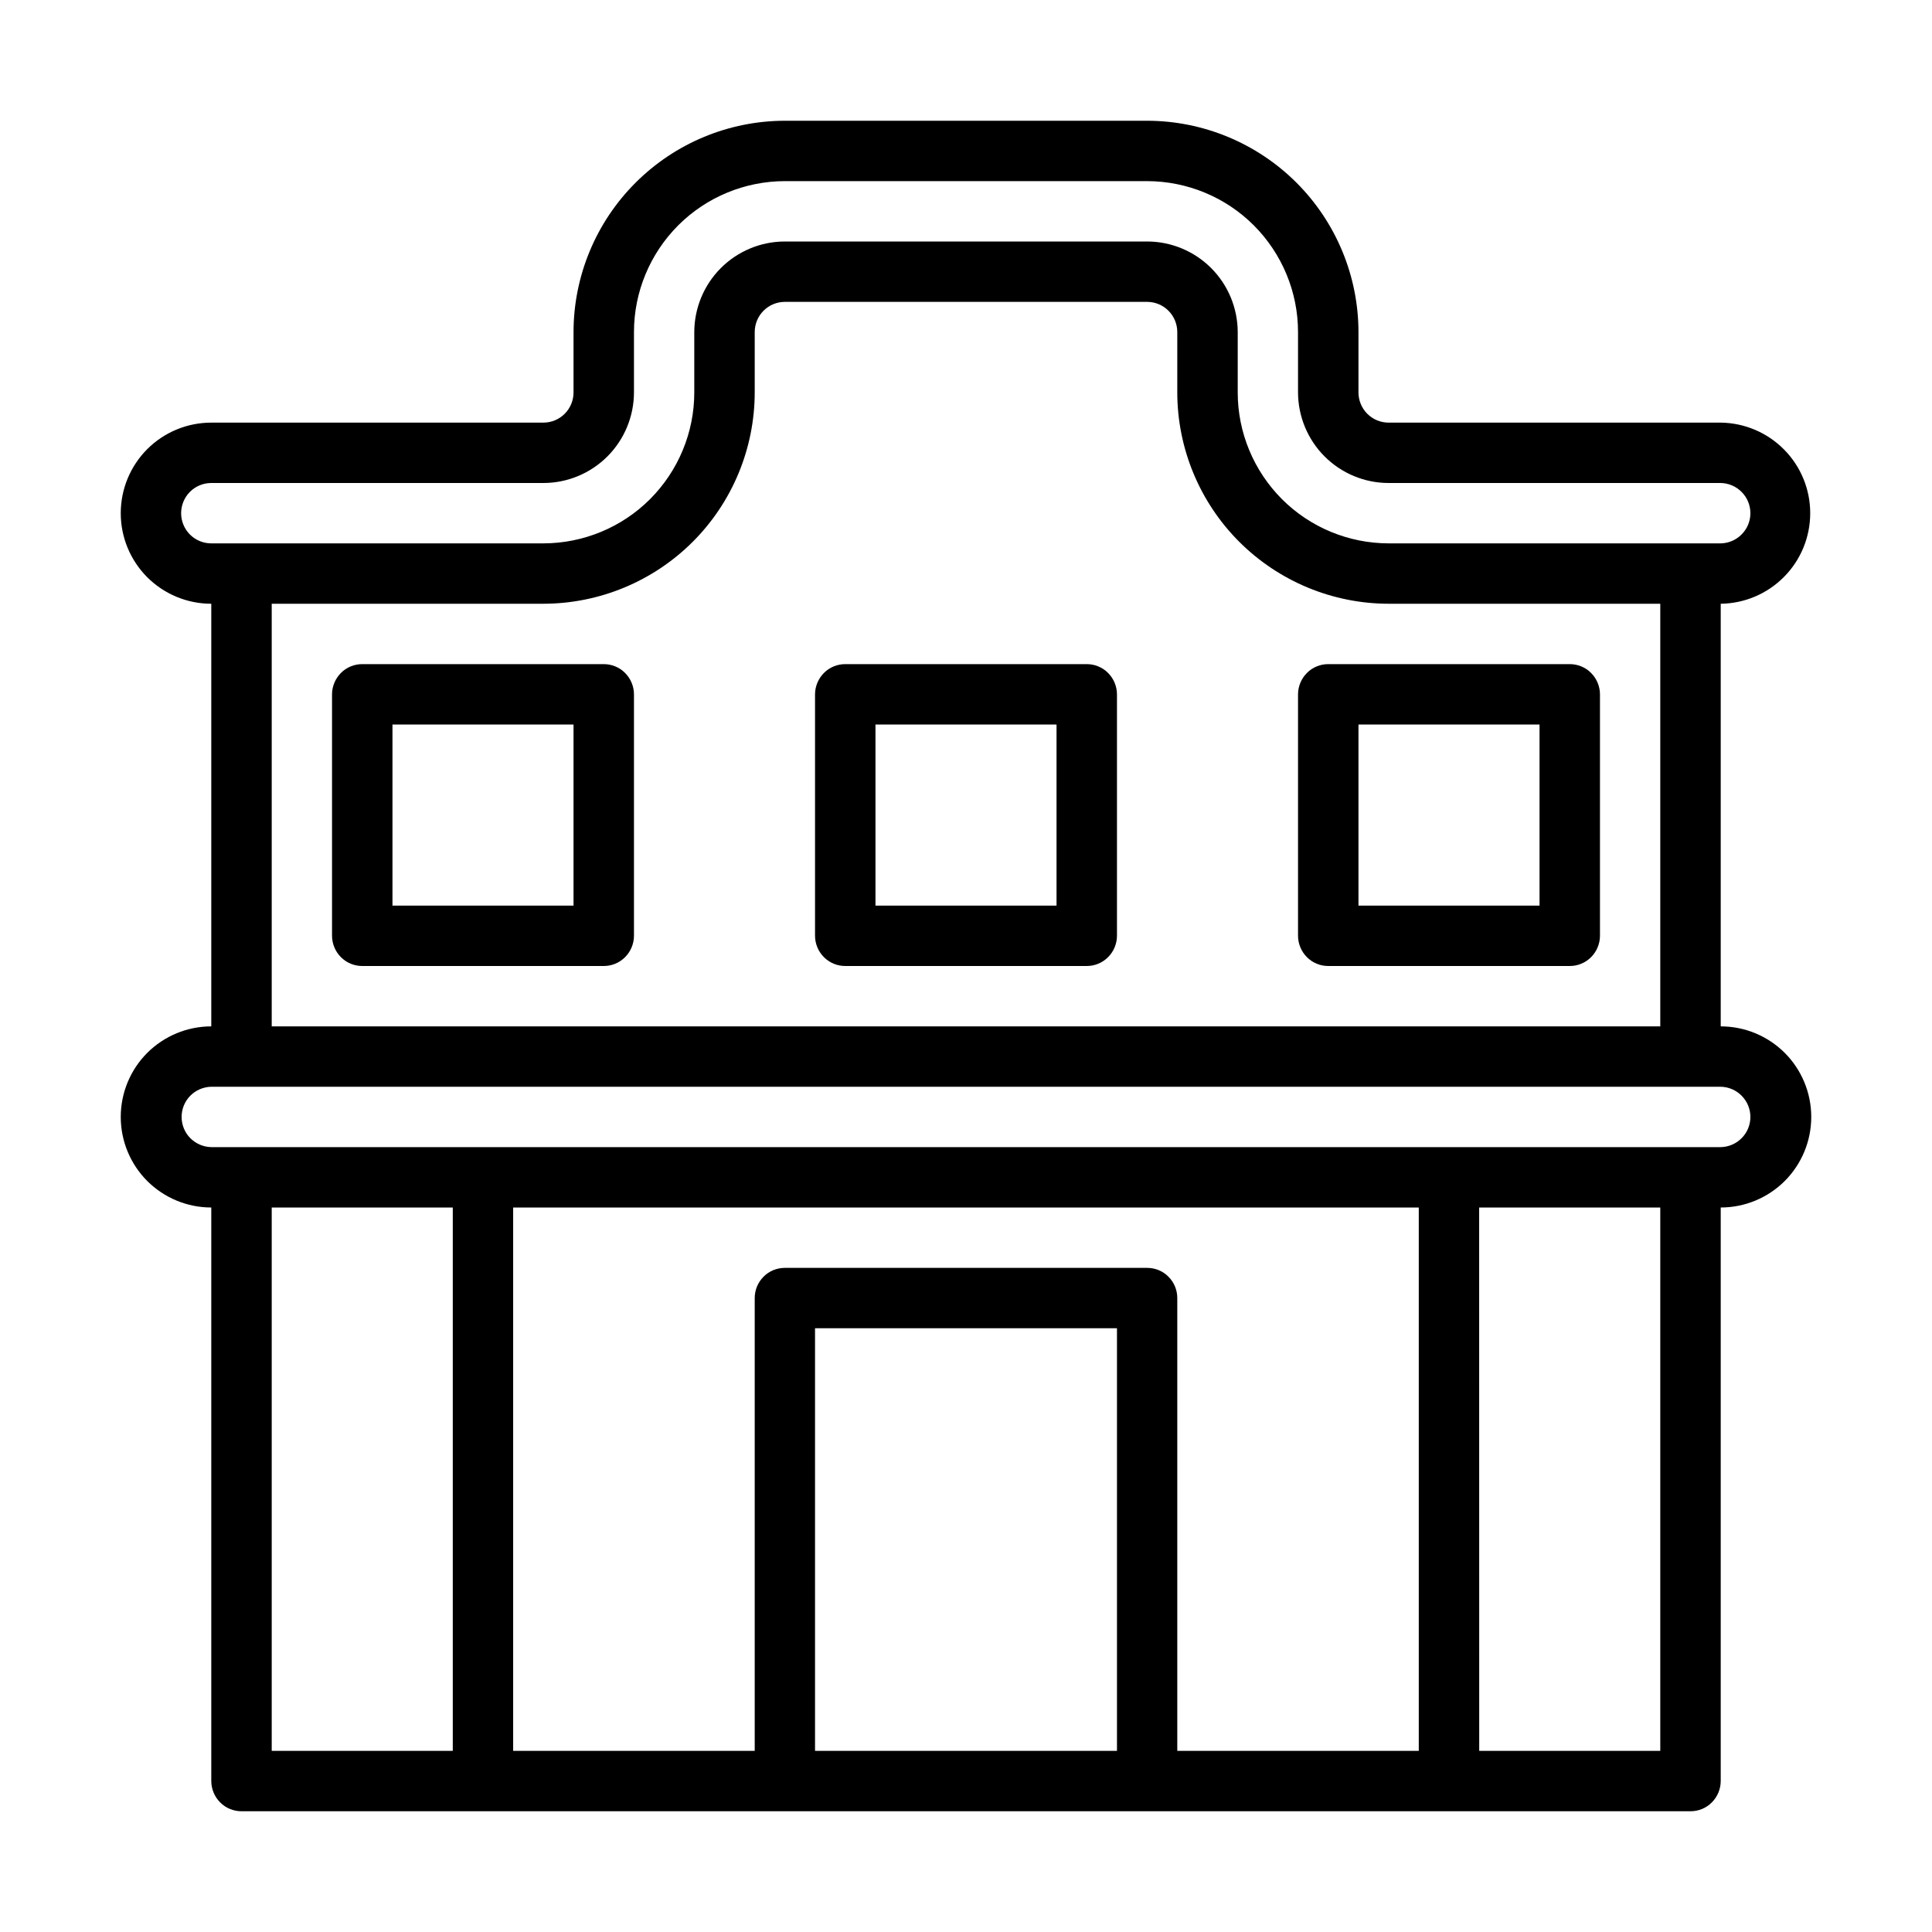 <svg width="28" height="28" viewBox="0 0 28 28" fill="none" xmlns="http://www.w3.org/2000/svg">
<path d="M24.938 14.875V8.75C25.283 8.746 25.613 8.606 25.856 8.36C26.099 8.115 26.235 7.783 26.235 7.437C26.235 7.092 26.099 6.76 25.856 6.515C25.613 6.269 25.283 6.129 24.937 6.125H20.125C20.009 6.125 19.898 6.079 19.816 5.997C19.734 5.915 19.688 5.803 19.688 5.688V4.812C19.687 4.001 19.364 3.222 18.79 2.648C18.215 2.074 17.437 1.751 16.625 1.75H11.375C10.563 1.751 9.785 2.074 9.211 2.648C8.636 3.222 8.313 4.001 8.312 4.812V5.688C8.312 5.803 8.266 5.915 8.184 5.997C8.102 6.079 7.991 6.125 7.875 6.125H3.062C2.714 6.125 2.381 6.263 2.134 6.509C1.888 6.756 1.75 7.089 1.75 7.438C1.75 7.786 1.888 8.119 2.134 8.366C2.381 8.612 2.714 8.75 3.062 8.75V14.875C2.714 14.875 2.381 15.013 2.134 15.259C1.888 15.506 1.75 15.839 1.75 16.188C1.75 16.536 1.888 16.869 2.134 17.116C2.381 17.362 2.714 17.5 3.062 17.5V25.812C3.062 25.87 3.074 25.927 3.096 25.98C3.118 26.033 3.15 26.081 3.191 26.122C3.231 26.163 3.279 26.195 3.333 26.217C3.386 26.239 3.443 26.25 3.5 26.25H24.5C24.558 26.25 24.614 26.239 24.668 26.217C24.721 26.195 24.769 26.163 24.809 26.122C24.85 26.081 24.882 26.033 24.904 25.98C24.926 25.927 24.938 25.87 24.938 25.812V17.5C25.286 17.5 25.619 17.362 25.866 17.116C26.112 16.869 26.25 16.536 26.25 16.188C26.25 15.839 26.112 15.506 25.866 15.259C25.619 15.013 25.286 14.875 24.938 14.875ZM2.625 7.438C2.625 7.322 2.671 7.21 2.753 7.128C2.835 7.046 2.946 7 3.062 7H7.875C8.223 7 8.557 6.861 8.803 6.615C9.049 6.369 9.187 6.035 9.188 5.688V4.812C9.188 4.233 9.419 3.677 9.829 3.266C10.239 2.856 10.795 2.626 11.375 2.625H16.625C17.205 2.626 17.761 2.856 18.171 3.266C18.581 3.677 18.812 4.233 18.812 4.812V5.688C18.813 6.035 18.951 6.369 19.197 6.615C19.443 6.861 19.777 7 20.125 7H24.938C25.052 7.002 25.162 7.049 25.242 7.131C25.323 7.212 25.368 7.323 25.368 7.438C25.368 7.552 25.323 7.663 25.242 7.744C25.162 7.826 25.052 7.873 24.938 7.875H20.125C19.545 7.874 18.989 7.644 18.579 7.234C18.169 6.823 17.938 6.267 17.938 5.688V4.812C17.937 4.465 17.799 4.131 17.553 3.885C17.307 3.639 16.973 3.5 16.625 3.5H11.375C11.027 3.5 10.693 3.639 10.447 3.885C10.201 4.131 10.063 4.465 10.062 4.812V5.688C10.062 6.267 9.831 6.823 9.421 7.234C9.011 7.644 8.455 7.874 7.875 7.875H3.062C2.946 7.875 2.835 7.829 2.753 7.747C2.671 7.665 2.625 7.553 2.625 7.438ZM20.125 8.75H24.062V14.875H3.938V8.75H7.875C8.687 8.749 9.465 8.426 10.04 7.852C10.614 7.278 10.937 6.499 10.938 5.688V4.812C10.938 4.697 10.984 4.585 11.066 4.503C11.148 4.421 11.259 4.375 11.375 4.375H16.625C16.741 4.375 16.852 4.421 16.934 4.503C17.016 4.585 17.062 4.697 17.062 4.812V5.688C17.063 6.499 17.386 7.278 17.96 7.852C18.535 8.426 19.313 8.749 20.125 8.75ZM3.938 25.375V17.5H6.562L6.562 25.375H3.938ZM16.188 25.375H11.812V19.25H16.188V25.375ZM17.062 25.375V18.812C17.062 18.755 17.051 18.698 17.029 18.645C17.007 18.592 16.975 18.544 16.934 18.503C16.894 18.462 16.846 18.43 16.793 18.408C16.739 18.386 16.683 18.375 16.625 18.375H11.375C11.318 18.375 11.261 18.386 11.207 18.408C11.154 18.43 11.106 18.462 11.066 18.503C11.025 18.544 10.993 18.592 10.971 18.645C10.949 18.698 10.938 18.755 10.938 18.812V25.375H7.437L7.437 17.5H20.562L20.562 25.375H17.062ZM24.062 25.375H21.438L21.437 17.5H24.062V25.375ZM24.938 16.625H3.062C2.948 16.623 2.838 16.576 2.757 16.494C2.677 16.413 2.632 16.302 2.632 16.188C2.632 16.073 2.677 15.962 2.758 15.88C2.838 15.799 2.948 15.752 3.063 15.75H24.938C25.052 15.752 25.162 15.799 25.242 15.881C25.323 15.963 25.368 16.073 25.368 16.188C25.368 16.302 25.323 16.413 25.242 16.494C25.162 16.576 25.052 16.623 24.938 16.625Z" fill="black"/>
<path d="M8.75 9.625H5.25C5.193 9.625 5.136 9.636 5.083 9.658C5.029 9.68 4.981 9.712 4.941 9.753C4.9 9.794 4.868 9.842 4.846 9.895C4.824 9.948 4.812 10.005 4.812 10.062V13.562C4.812 13.62 4.824 13.677 4.846 13.73C4.868 13.783 4.9 13.831 4.941 13.872C4.981 13.912 5.029 13.945 5.083 13.967C5.136 13.989 5.193 14 5.25 14H8.75C8.807 14 8.864 13.989 8.917 13.967C8.971 13.945 9.019 13.912 9.059 13.872C9.1 13.831 9.132 13.783 9.154 13.73C9.176 13.677 9.188 13.62 9.188 13.562V10.062C9.188 10.005 9.176 9.948 9.154 9.895C9.132 9.842 9.1 9.794 9.059 9.753C9.019 9.712 8.971 9.68 8.917 9.658C8.864 9.636 8.807 9.625 8.75 9.625ZM8.312 13.125H5.688V10.5H8.312V13.125Z" fill="black"/>
<path d="M15.75 9.625H12.25C12.193 9.625 12.136 9.636 12.083 9.658C12.03 9.68 11.981 9.712 11.941 9.753C11.9 9.794 11.868 9.842 11.846 9.895C11.824 9.948 11.812 10.005 11.812 10.062V13.562C11.812 13.62 11.824 13.677 11.846 13.73C11.868 13.783 11.9 13.831 11.941 13.872C11.981 13.912 12.03 13.945 12.083 13.967C12.136 13.989 12.193 14 12.25 14H15.75C15.807 14 15.864 13.989 15.917 13.967C15.97 13.945 16.019 13.912 16.059 13.872C16.1 13.831 16.132 13.783 16.154 13.73C16.176 13.677 16.188 13.62 16.188 13.562V10.062C16.188 10.005 16.176 9.948 16.154 9.895C16.132 9.842 16.1 9.794 16.059 9.753C16.019 9.712 15.97 9.68 15.917 9.658C15.864 9.636 15.807 9.625 15.75 9.625ZM15.312 13.125H12.688V10.5H15.312V13.125Z" fill="black"/>
<path d="M19.25 14H22.75C22.808 14 22.864 13.989 22.917 13.967C22.971 13.945 23.019 13.912 23.059 13.872C23.1 13.831 23.132 13.783 23.154 13.73C23.176 13.677 23.188 13.62 23.188 13.562V10.062C23.188 10.005 23.176 9.948 23.154 9.895C23.132 9.842 23.1 9.794 23.059 9.753C23.019 9.712 22.971 9.68 22.917 9.658C22.864 9.636 22.808 9.625 22.75 9.625H19.25C19.192 9.625 19.136 9.636 19.083 9.658C19.029 9.68 18.981 9.712 18.941 9.753C18.9 9.794 18.868 9.842 18.846 9.895C18.824 9.948 18.812 10.005 18.812 10.062V13.562C18.812 13.62 18.824 13.677 18.846 13.73C18.868 13.783 18.9 13.831 18.941 13.872C18.981 13.912 19.029 13.945 19.083 13.967C19.136 13.989 19.192 14 19.25 14ZM19.688 10.5H22.312V13.125H19.688V10.5Z" fill="black"/>
</svg>
